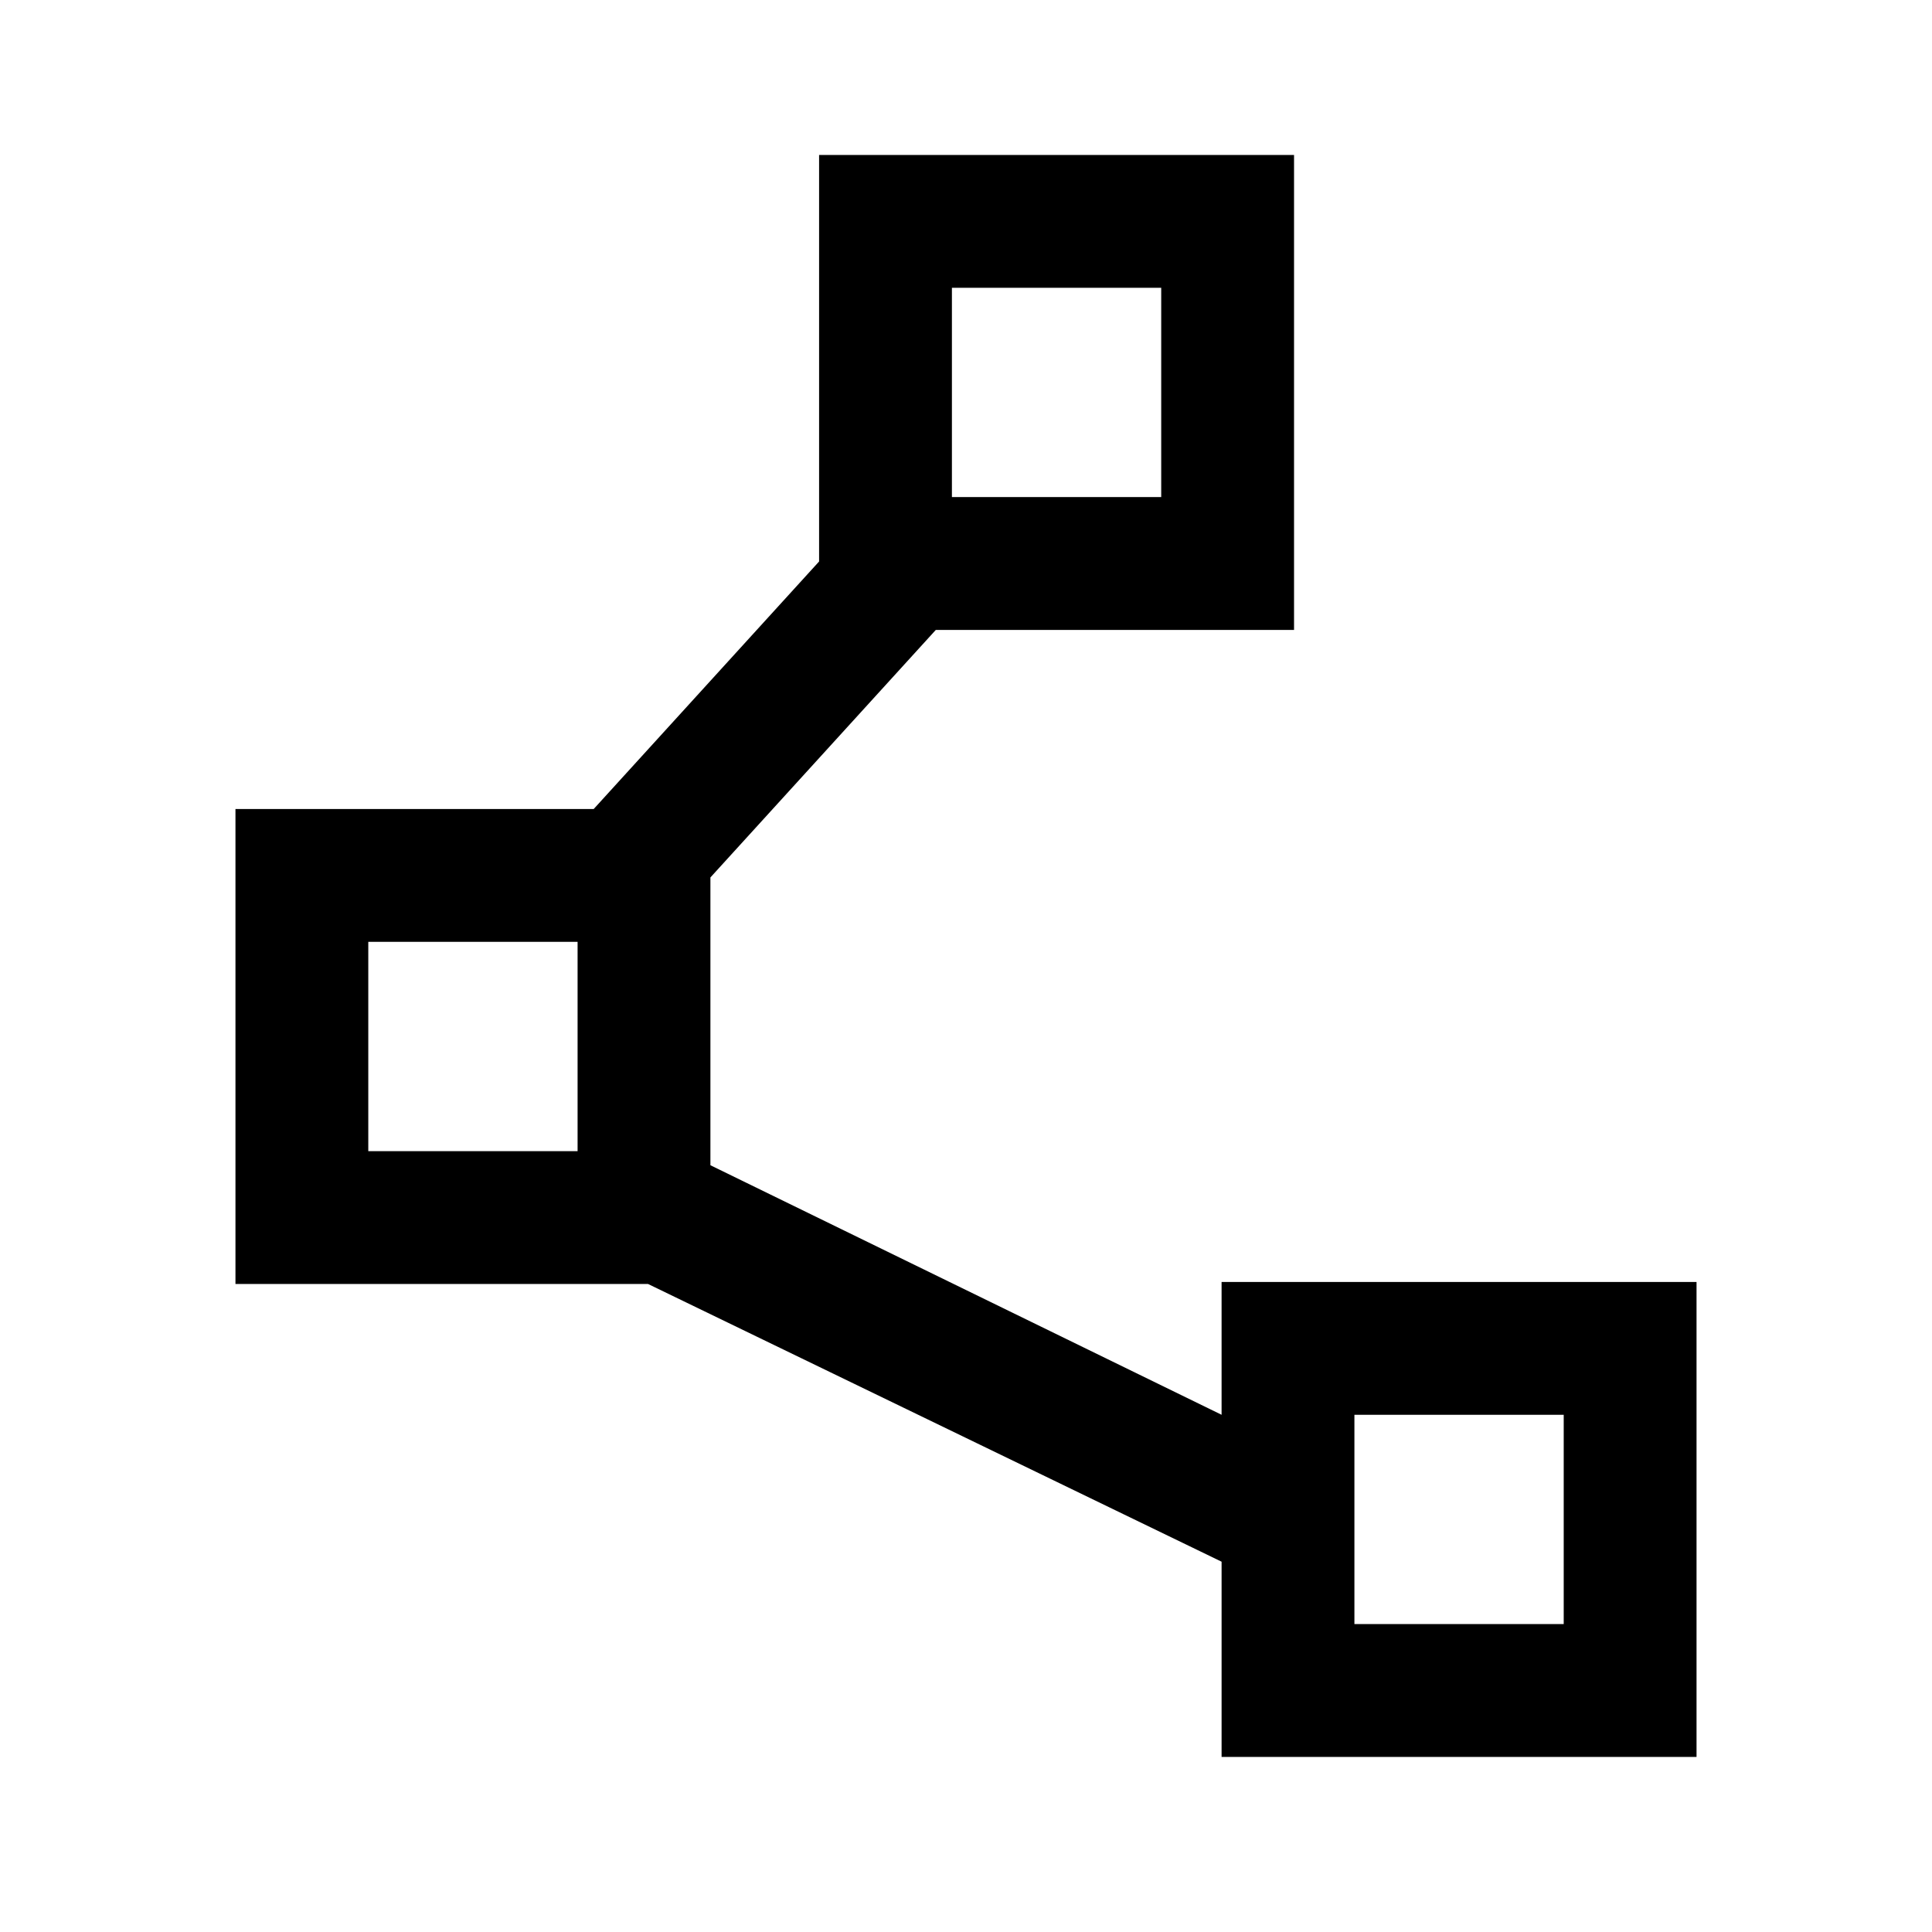 <svg xmlns="http://www.w3.org/2000/svg" height="24" width="24"><path d="M15.175 21.825V19.4L8.05 15.95H2.925v-5.9h4.45l2.8-3.075v-5.05h5.9v5.9h-4.45l-2.8 3.075v3.575l6.35 3.1v-1.65h5.9v5.9Zm-3.35-15.65h2.6v-2.6h-2.6ZM4.575 14.3h2.6v-2.6h-2.6Zm12.25 5.875h2.6v-2.6h-2.6Zm-3.7-15.3ZM5.875 13Zm12.25 5.875Z"/></svg>